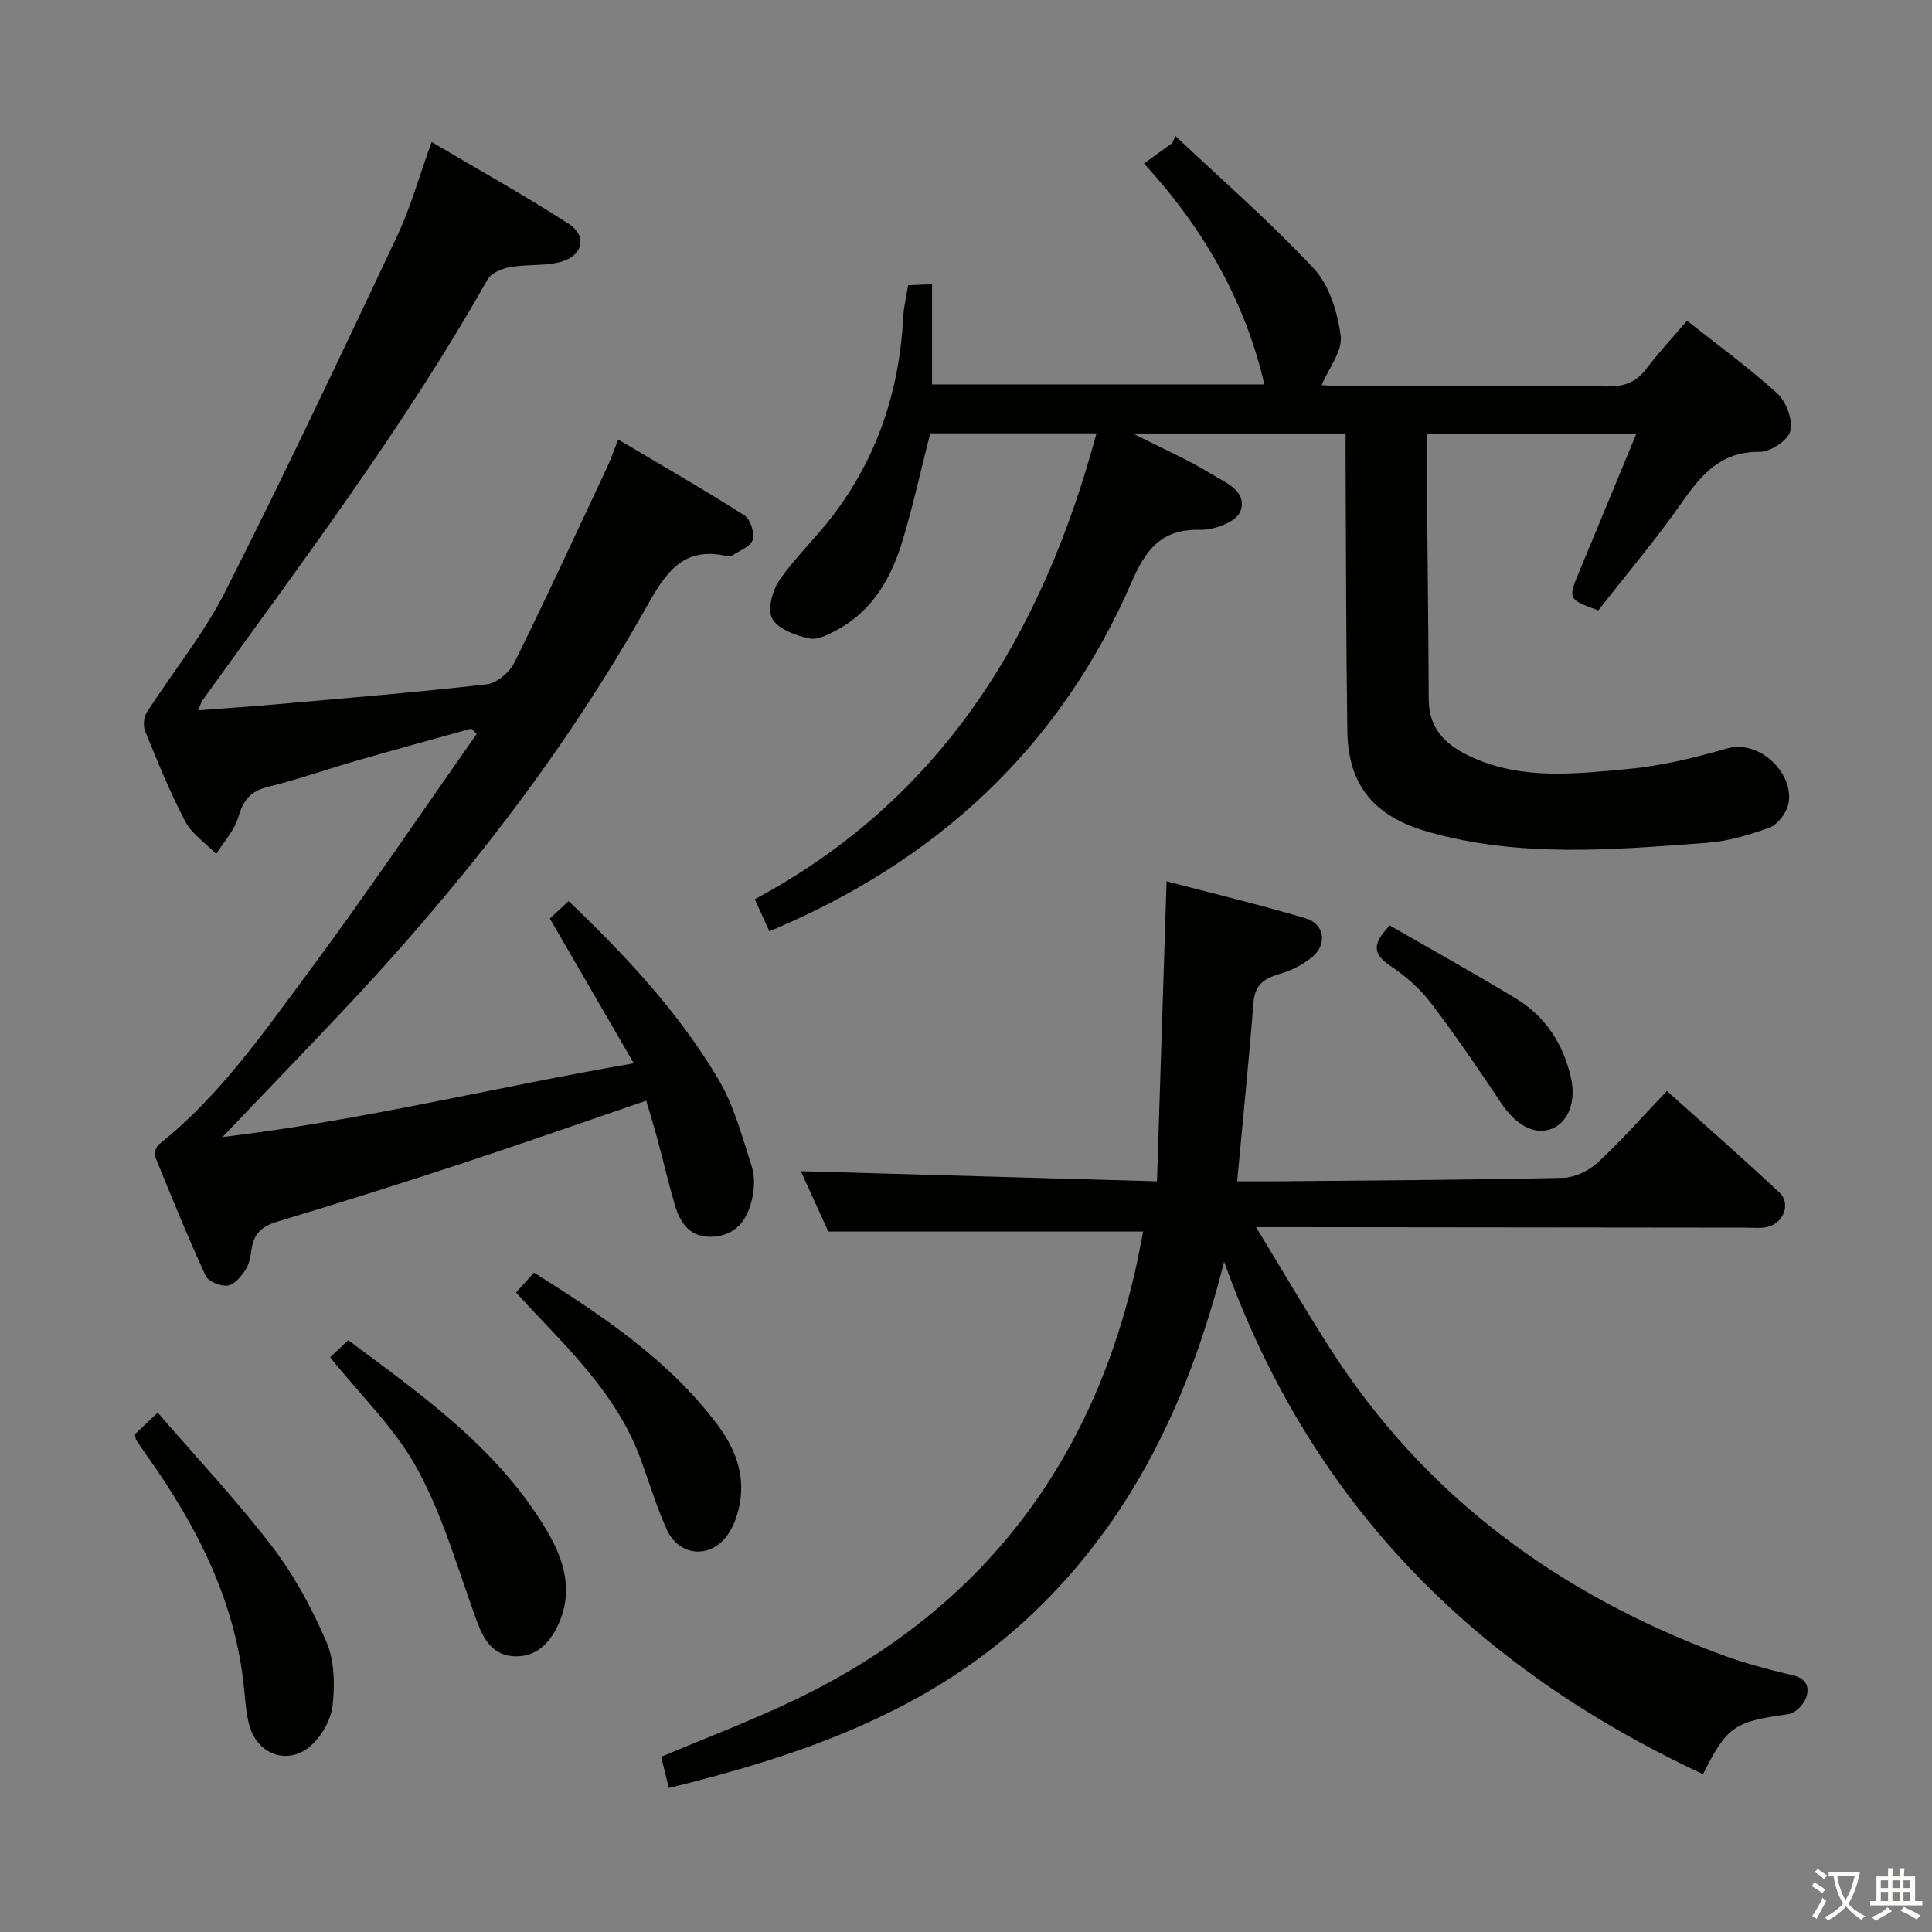 <svg enable-background="new 0 0 400 400" viewBox="0 0 400 400" xmlns="http://www.w3.org/2000/svg"><rect x="0" y="0" width="400" height="400" fill="#808080" stroke="none"/><path d="m377.9 391.2c-.2.3-.4.5-.6.8-.7-.6-1.4-1-2.2-1.5.2-.3.4-.5.5-.8.6.4 1.4.8 2.3 1.5zm-1.8 6.1c-.2-.2-.5-.4-.9-.6.4-.6.8-1.2 1.2-1.9s.7-1.3.9-1.9c.3.3.5.5.8.7-.7 1.3-1.4 2.6-2 3.7zm2.2-9c-.3.3-.5.5-.6.8-.6-.6-1.3-1.1-2-1.5.3-.3.5-.5.6-.7.6.5 1.3.9 2 1.4zm.3.2v-.9h2 4.5c-.3 1.3-.6 2.5-1 3.6s-.9 2.1-1.4 3c.4.5 1 1 1.6 1.4s1.2.8 1.9 1.1c-.3.2-.5.4-.8.8-.4-.3-1-.7-1.6-1.2s-1.2-1.1-1.6-1.6c-.5.6-1.1 1.1-1.7 1.6s-1.4.9-2.1 1.4c-.1-.3-.3-.5-.7-.8.6-.2 1.2-.5 1.9-1s1.4-1.1 2-1.8c-.5-.8-.9-1.6-1.2-2.5s-.6-2-.8-3.2c-.4.1-.7.1-1 .1zm2.5 2.7c.3 1 .7 1.7 1 2.2.3-.5.6-1.1 1-2s.6-1.9.9-3h-3.2-.4c.1.9.3 1.8.7 2.8z" fill="#fbfcfa"/><path d="m396.5 388.5v1.5 3.6h1.5v.9c-.4 0-1 0-1.7 0h-7.9c-.5 0-.9 0-1.2 0v-.9h1.3v-3.5c0-.7 0-1.2 0-1.6h2.4c0-.8 0-1.4 0-1.7h1c0 .3-.1.8-.1 1.7h1.5c0-.8 0-1.4 0-1.7h1c0 .3-.1.9-.1 1.7zm-8.2 9.2c-.2-.3-.5-.5-.8-.8.8-.3 1.4-.6 1.9-.9s1-.7 1.4-1.1c.3.3.6.5.9.8-1.6 1-2.8 1.6-3.4 2zm2.6-6.8v-1.6h-1.5v1.6zm0 2.7v-1.9h-1.5v1.9zm2.4-2.7v-1.6h-1.5v1.6zm0 2.7v-1.9h-1.5v1.9zm.2 2 .7-.8c.4.2.9.5 1.6.8s1.3.7 1.8 1c-.3.3-.5.5-.8.8-.4-.3-1.5-1-3.3-1.8zm2-4.7v-1.6h-1.4v1.6zm0 2.7v-1.9h-1.4v1.9z" fill="#fbfcfa"/><g fill="#010100"><path d="m159.29 192.81c-.95-2.08-1.9-4.17-3.02-6.63 38.77-20.78 59.5-54.79 70.75-96.46-11.63 0-22.99 0-34.43 0-1.86 7.31-3.49 14.76-5.67 22.04-2.29 7.65-6.07 14.49-13.41 18.54-1.83 1.01-4.2 2.27-5.98 1.88-2.8-.61-6.38-1.91-7.64-4.07-1.05-1.81-.01-5.8 1.43-7.91 3.28-4.77 7.58-8.82 11.11-13.44 9.26-12.13 13.81-26 14.58-41.18.03-.66.1-1.33.21-1.98.24-1.45.52-2.89.81-4.54 1.58-.07 3.04-.14 4.94-.22v20.75h68.81c-4.02-17.2-12.4-32.06-24.93-45.75 2.16-1.56 4.02-2.89 5.87-4.23.21-.48.43-.96.64-1.45 9.62 9.08 19.64 17.79 28.65 27.44 3.23 3.47 4.94 9.1 5.57 13.98.4 3.09-2.46 6.6-3.95 10.15.56.03 2.1.19 3.63.19 18.5.02 37-.08 55.5.09 3.49.03 5.97-.84 8.08-3.63 2.49-3.3 5.33-6.33 8.44-9.98 6.41 5.08 12.86 9.75 18.7 15.08 1.86 1.7 3.25 5.48 2.68 7.78-.47 1.91-4.13 4.32-6.35 4.29-7.96-.08-12 4.62-16.06 10.43-5.43 7.76-11.57 15.01-17.34 22.4-6.31-2.32-6.31-2.33-3.92-8.08 3.8-9.16 7.59-18.33 11.75-28.38-15.04 0-28.86 0-43.34 0 0 2.69-.02 5.3 0 7.91.14 15.65.33 31.3.4 46.96.03 6.53 4 9.81 9.35 12.16 10.39 4.57 21.29 3.24 32 2.25 6.87-.63 13.72-2.32 20.39-4.23 7.06-2.01 14.3 5.73 12.64 11.77-.49 1.8-2.19 4.01-3.84 4.61-4.15 1.52-8.55 2.82-12.93 3.15-19.38 1.43-38.8 3.17-57.95-2.34-10.86-3.12-16.35-9.5-16.51-20.8-.27-18.66-.26-37.32-.36-55.99-.01-1.78 0-3.57 0-5.62-14.62 0-28.63 0-44.04 0 6.25 3.17 11.4 5.42 16.16 8.33 2.92 1.79 7.71 3.61 6.07 7.86-.8 2.08-5.43 3.83-8.27 3.75-8.06-.23-11.3 4.11-14.22 10.83-14.92 34.37-40.5 57.9-75 72.29z"/><path d="m352.59 367.32c-47.34-22.06-81.33-56.15-99.15-106.11-7.08 28.03-18.74 53.02-39.74 72.95-21.16 20.08-47.45 29.22-75.22 36.03-.56-2.26-1.06-4.31-1.59-6.46 9.26-3.92 18.56-7.43 27.49-11.7 37.73-18 61.03-47.66 70.51-88.28.71-3.04 1.25-6.13 1.78-8.77-21.55 0-42.95 0-65.18 0-1.74-3.83-3.92-8.6-5.69-12.5 24.15.69 48.31 1.37 73.74 2.1.68-21.15 1.33-41.33 1.99-62.11 9.65 2.53 19.31 4.84 28.83 7.67 3.81 1.13 4.48 5.31 1.42 7.91-1.95 1.67-4.48 2.92-6.96 3.63-3.22.93-5.03 2.3-5.31 5.94-.94 12.07-2.18 24.12-3.37 36.96 2.84 0 5.43.02 8.02 0 19.8-.19 39.61-.28 59.41-.72 2.46-.05 5.37-1.45 7.21-3.15 4.87-4.51 9.27-9.53 14.33-14.84 7.88 7.08 15.73 13.92 23.3 21.04 2.47 2.32.84 6.42-2.59 7.13-1.44.3-2.99.13-4.49.13-31.49-.03-62.97-.07-94.46-.1-1.78 0-3.55 0-6.82 0 5.49 9.01 10.23 17.13 15.29 25.05 19.56 30.6 47.28 50.88 80.98 63.43 4.81 1.79 9.82 3.11 14.83 4.29 2.93.69 3.57 2.56 2.76 4.72-.53 1.41-2.24 3.14-3.62 3.34-11.19 1.55-12.7 2.45-17.7 12.42z"/><path d="m131.22 220.14c-6.09-10.5-11.65-20.09-17.38-29.96 1.06-.99 2.25-2.11 3.88-3.62 11.77 11.24 22.78 22.99 31.03 36.92 3.24 5.47 4.92 11.91 6.9 18.04.68 2.09.53 4.69.02 6.88-.96 4.13-3.24 7.33-8.01 7.64-4.78.31-6.85-2.78-7.99-6.73-1.33-4.62-2.44-9.31-3.69-13.95-.64-2.37-1.37-4.71-2.18-7.48-12.97 4.43-25.46 8.82-38.03 12.96-12.77 4.2-25.59 8.25-38.46 12.12-3.12.94-4.77 2.52-5.22 5.67-.21 1.47-.48 3.08-1.26 4.27-.91 1.37-2.31 3.09-3.69 3.27-1.46.19-4.01-.83-4.56-2.03-3.75-8.14-7.13-16.45-10.5-24.77-.25-.63.27-2 .87-2.48 12.56-9.98 21.59-23.07 30.99-35.72 11.97-16.12 23.2-32.78 34.75-49.21-.37-.37-.74-.74-1.11-1.11-7.85 2.19-15.72 4.33-23.55 6.58-6.22 1.79-12.34 3.96-18.62 5.5-3.59.88-5.04 2.78-6.05 6.19-.82 2.77-3.01 5.14-4.59 7.68-2.19-2.23-5.04-4.12-6.43-6.76-3.17-6.01-5.71-12.36-8.29-18.66-.44-1.08-.31-2.87.31-3.85 5.37-8.37 11.78-16.19 16.25-25.01 12.31-24.3 23.95-48.94 35.58-73.57 2.82-5.97 4.59-12.43 7.17-19.55 9.69 5.73 19.21 11.03 28.34 16.91 3.98 2.56 2.98 6.75-1.76 7.95-3.32.84-6.93.43-10.33 1.04-1.68.3-3.9 1.22-4.65 2.54-17.32 30.65-38.52 58.65-59.02 87.13-.27.37-.38.85-.92 2.09 5.68-.43 10.87-.77 16.05-1.23 14.57-1.3 29.14-2.48 43.67-4.15 2.1-.24 4.75-2.46 5.74-4.46 6.62-13.39 12.87-26.96 19.22-40.48.7-1.49 1.22-3.06 2.29-5.74 8.95 5.31 17.65 10.3 26.11 15.68 1.25.79 2.18 3.65 1.74 5.09-.43 1.41-2.79 2.25-4.33 3.29-.24.16-.67.15-.98.08-9.22-2.16-12.81 3.63-16.74 10.61-17.4 30.92-39.2 58.6-63.54 84.32-7.75 8.19-15.57 16.31-24.19 25.34 28.91-3.44 56.29-10.28 85.16-15.27z"/><path d="m68.35 281.01c1.01-.95 2.2-2.08 3.75-3.54 15.43 11.5 31.1 22.51 41.13 39.45 3.5 5.91 5.46 12.27 2.54 19.01-1.63 3.77-4.32 7-8.88 7-4.71 0-6.73-3.33-8.21-7.4-3.84-10.55-6.93-21.55-12.24-31.33-4.52-8.35-11.72-15.23-18.09-23.19z"/><path d="m27.93 296.94c1.19-1.12 2.49-2.35 4.72-4.47 8.04 9.3 16.32 18.11 23.64 27.65 4.59 5.99 8.3 12.86 11.29 19.81 1.68 3.9 1.76 8.85 1.28 13.18-.33 2.96-2.27 6.37-4.55 8.36-4.76 4.15-11.16 1.73-12.73-4.4-.62-2.39-.8-4.91-1.04-7.39-1.76-18.13-9.74-33.66-20.06-48.21-.77-1.08-1.53-2.18-2.25-3.29-.18-.24-.16-.61-.3-1.24z"/><path d="m106.84 267.59c1.24-1.37 2.33-2.57 3.72-4.1 14.15 8.91 27.93 18.06 38.06 31.59 3.44 4.6 5.58 9.91 4.61 15.83-.39 2.38-1.21 4.92-2.58 6.86-3.61 5.11-10.15 4.47-12.67-1.23-2.07-4.68-3.57-9.61-5.33-14.43-4.58-12.56-13.81-21.72-22.7-31.14-1.02-1.08-2-2.18-3.11-3.38z"/><path d="m287.76 191.62c8.72 5.03 17.55 9.92 26.16 15.15 6.09 3.7 9.74 9.42 11.32 16.31 1.17 5.13-.64 9.39-4.08 10.66-3.52 1.3-7.3-.82-10.23-5.18-4.77-7.12-9.58-14.23-14.78-21.04-2.27-2.97-5.3-5.55-8.42-7.64-3.67-2.46-3.5-4.68.03-8.26z"/></g></svg>